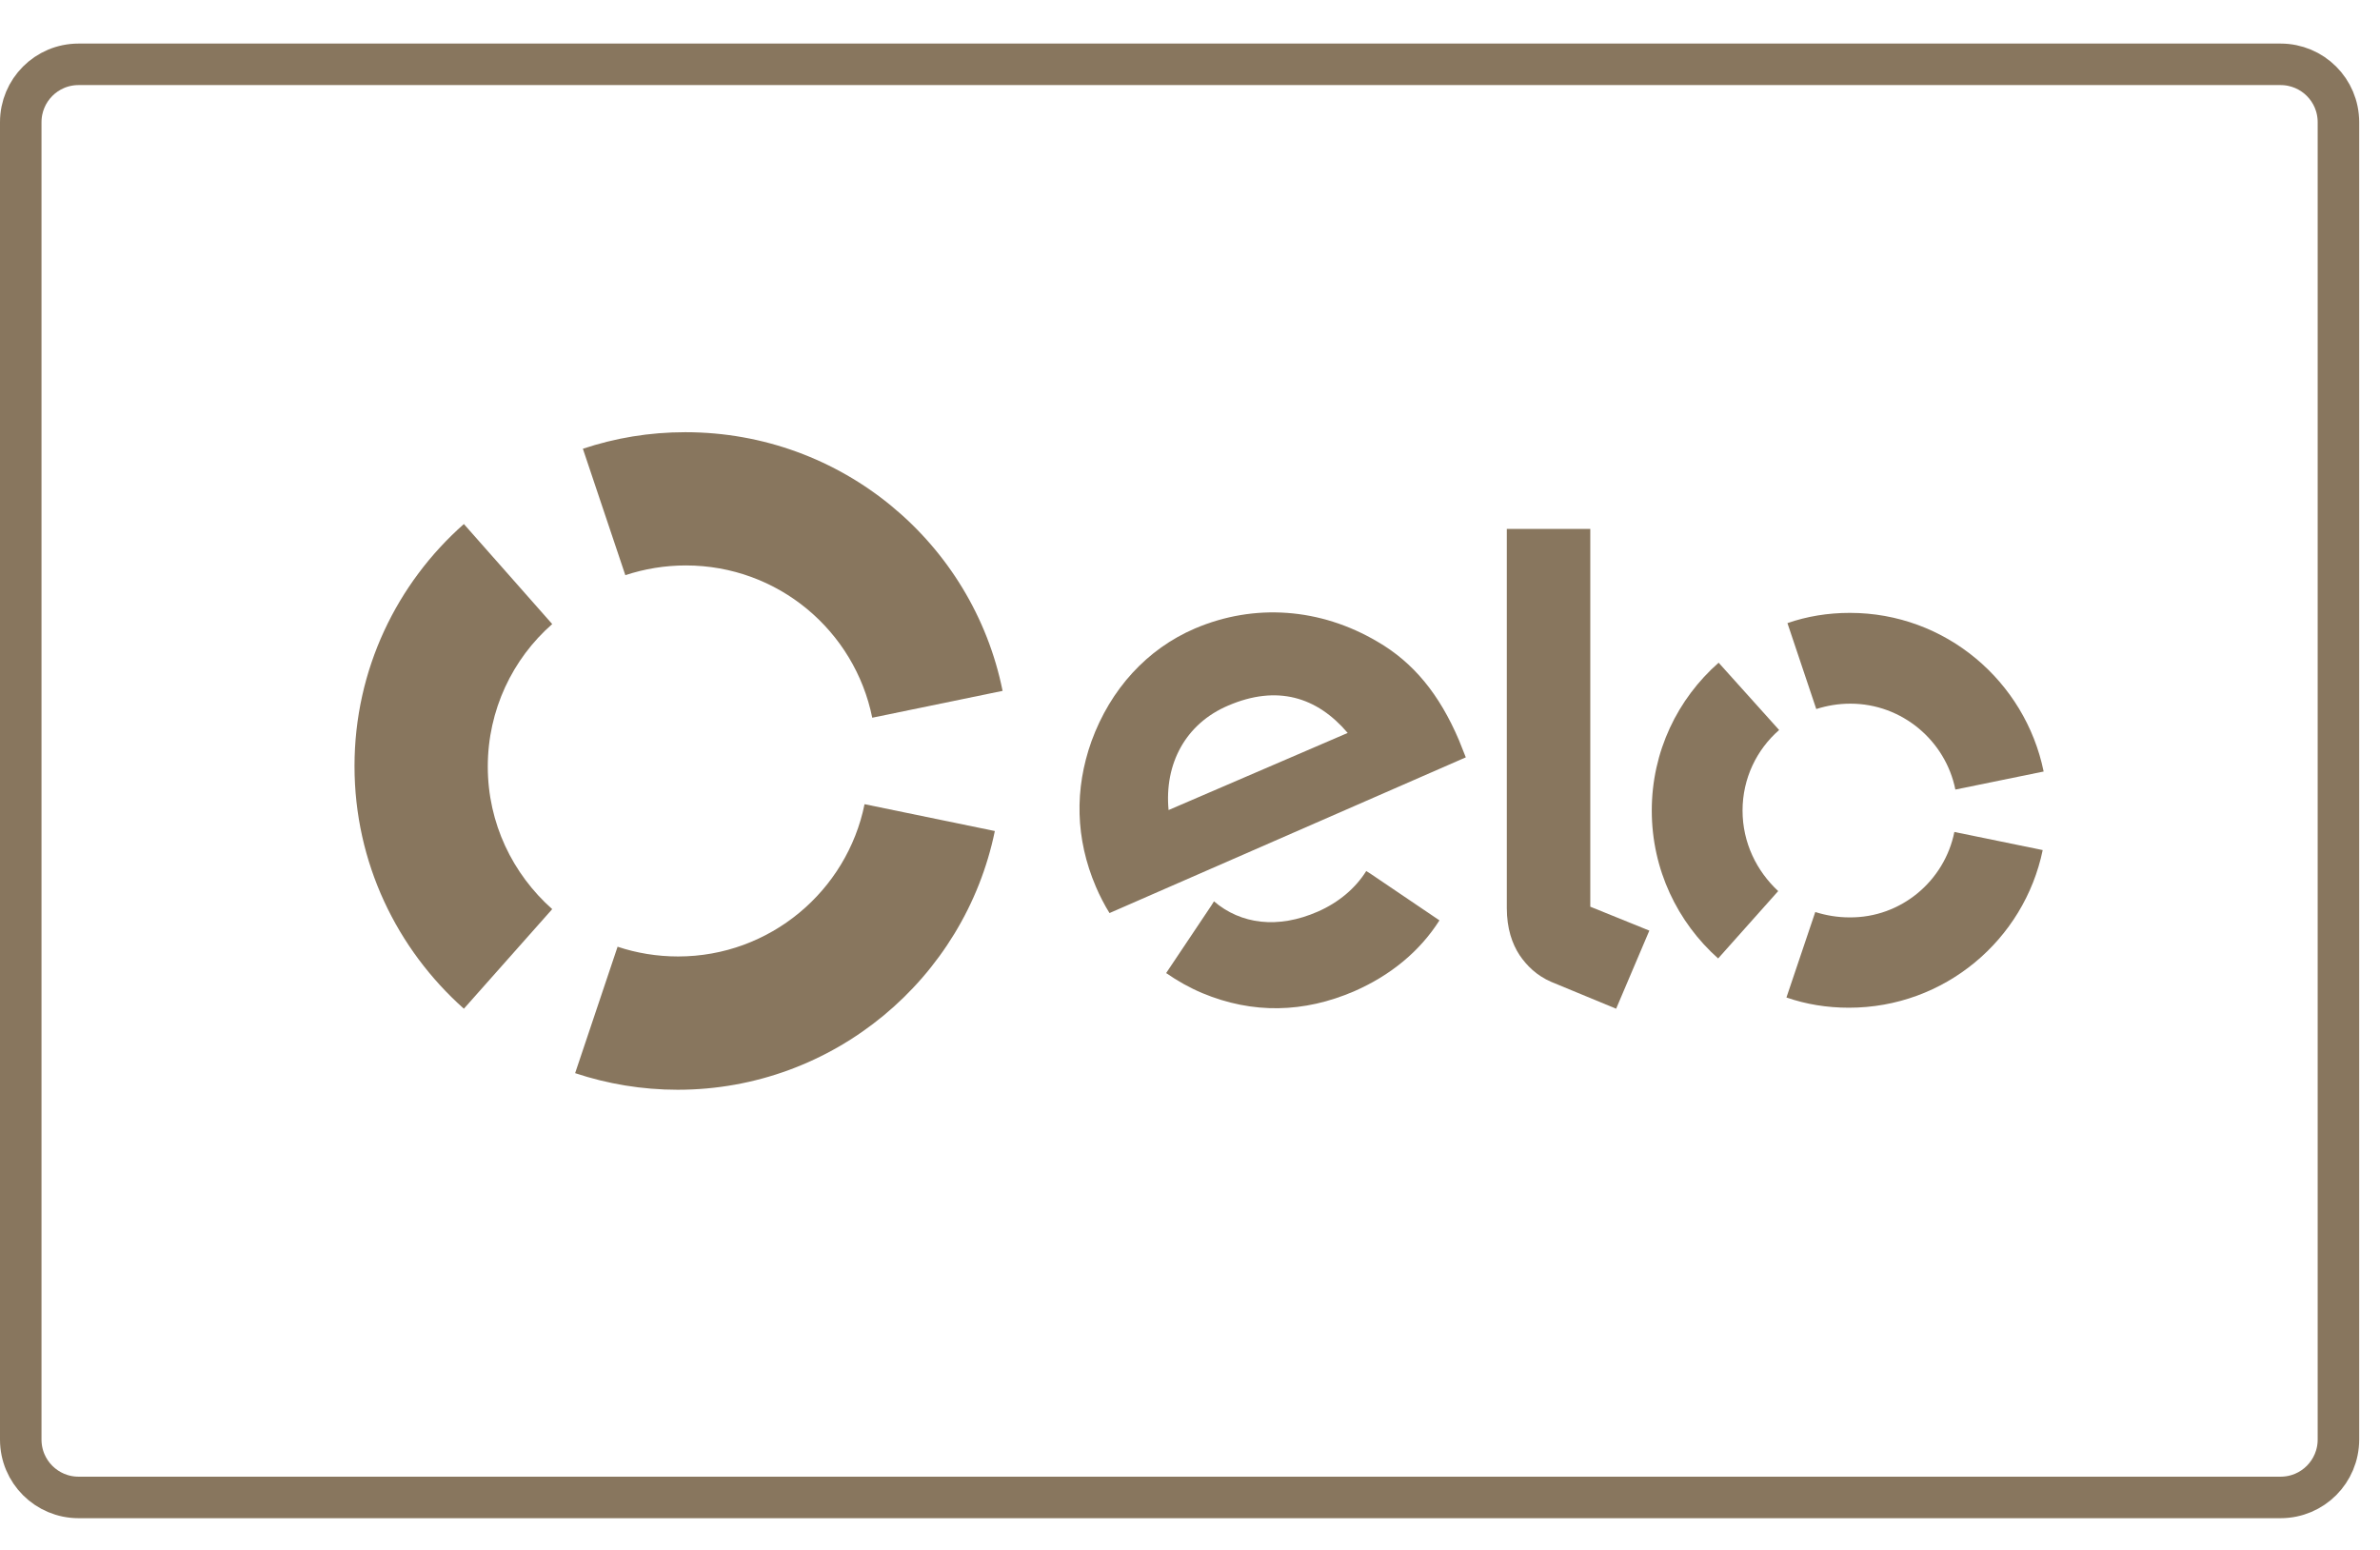 <svg xmlns:xlink="http://www.w3.org/1999/xlink" xmlns="http://www.w3.org/2000/svg" width="43" height="28" viewBox="0 0 43 28" fill="none">
<path d="M11.298 10.391C11.642 10.277 12.012 10.215 12.391 10.215C14.058 10.215 15.442 11.396 15.759 12.966L18.114 12.481C17.576 9.809 15.213 7.808 12.382 7.808C11.73 7.808 11.113 7.913 10.531 8.107L11.298 10.391Z" fill="#88765E"/>
<path d="M42.249 26.006C42.249 26.582 41.785 27.052 41.203 27.052H1.42C0.845 27.052 0.375 26.588 0.375 26.006V2.208C0.375 1.632 0.839 1.162 1.42 1.162H41.203C41.779 1.162 42.249 1.626 42.249 2.208V26.006Z" stroke="#88765E" stroke-width="0.75"/>
<path d="M8.381 18.223L9.977 16.424C9.262 15.789 8.813 14.872 8.813 13.849C8.813 12.826 9.262 11.9 9.977 11.274L8.381 9.467C7.173 10.534 6.405 12.095 6.405 13.84C6.405 15.586 7.173 17.147 8.381 18.223Z" fill="#88765E"/>
<path d="M15.62 14.528C15.302 16.098 13.909 17.279 12.252 17.279C11.872 17.279 11.502 17.218 11.158 17.103L10.391 19.387C10.973 19.581 11.599 19.687 12.243 19.687C15.064 19.687 17.427 17.676 17.974 15.013L15.62 14.528Z" fill="#88765E"/>
<path d="M20.046 16.495C19.967 16.371 19.861 16.168 19.799 16.018C19.429 15.154 19.411 14.255 19.72 13.391C20.064 12.447 20.725 11.724 21.589 11.354C22.665 10.895 23.855 10.983 24.887 11.592C25.54 11.971 26.007 12.544 26.36 13.373C26.404 13.479 26.448 13.594 26.483 13.682L20.046 16.495ZM22.189 12.747C21.422 13.073 21.034 13.796 21.113 14.634L24.349 13.241C23.794 12.588 23.071 12.368 22.189 12.747ZM24.755 15.78L24.684 15.736C24.49 16.045 24.191 16.301 23.811 16.468C23.088 16.786 22.418 16.697 21.933 16.283L21.889 16.354L21.069 17.579C21.272 17.72 21.492 17.844 21.722 17.941C22.63 18.32 23.556 18.302 24.473 17.905C25.134 17.614 25.654 17.182 26.007 16.627L24.755 15.78Z" fill="#88765E"/>
<path d="M28.732 9.546V16.38L29.799 16.812L29.199 18.223L28.026 17.738C27.762 17.623 27.585 17.447 27.453 17.253C27.321 17.05 27.224 16.776 27.224 16.406V9.555H28.732V9.546Z" fill="#88765E"/>
<path d="M31.483 14.643C31.483 14.062 31.739 13.541 32.144 13.188L31.051 11.972C30.31 12.624 29.843 13.576 29.843 14.643C29.843 15.71 30.31 16.663 31.042 17.315L32.127 16.098C31.739 15.737 31.483 15.225 31.483 14.643Z" fill="#88765E"/>
<path d="M33.414 16.573C33.202 16.573 32.991 16.538 32.797 16.476L32.276 18.02C32.629 18.143 33.008 18.205 33.405 18.205C35.133 18.205 36.571 16.979 36.906 15.357L35.31 15.03C35.133 15.912 34.349 16.582 33.414 16.573Z" fill="#88765E"/>
<path d="M33.423 11.072C33.026 11.072 32.647 11.134 32.294 11.257L32.815 12.809C33.008 12.748 33.211 12.712 33.432 12.712C34.366 12.712 35.151 13.383 35.328 14.264L36.923 13.938C36.589 12.307 35.151 11.072 33.423 11.072Z" fill="#88765E"/>
</svg>